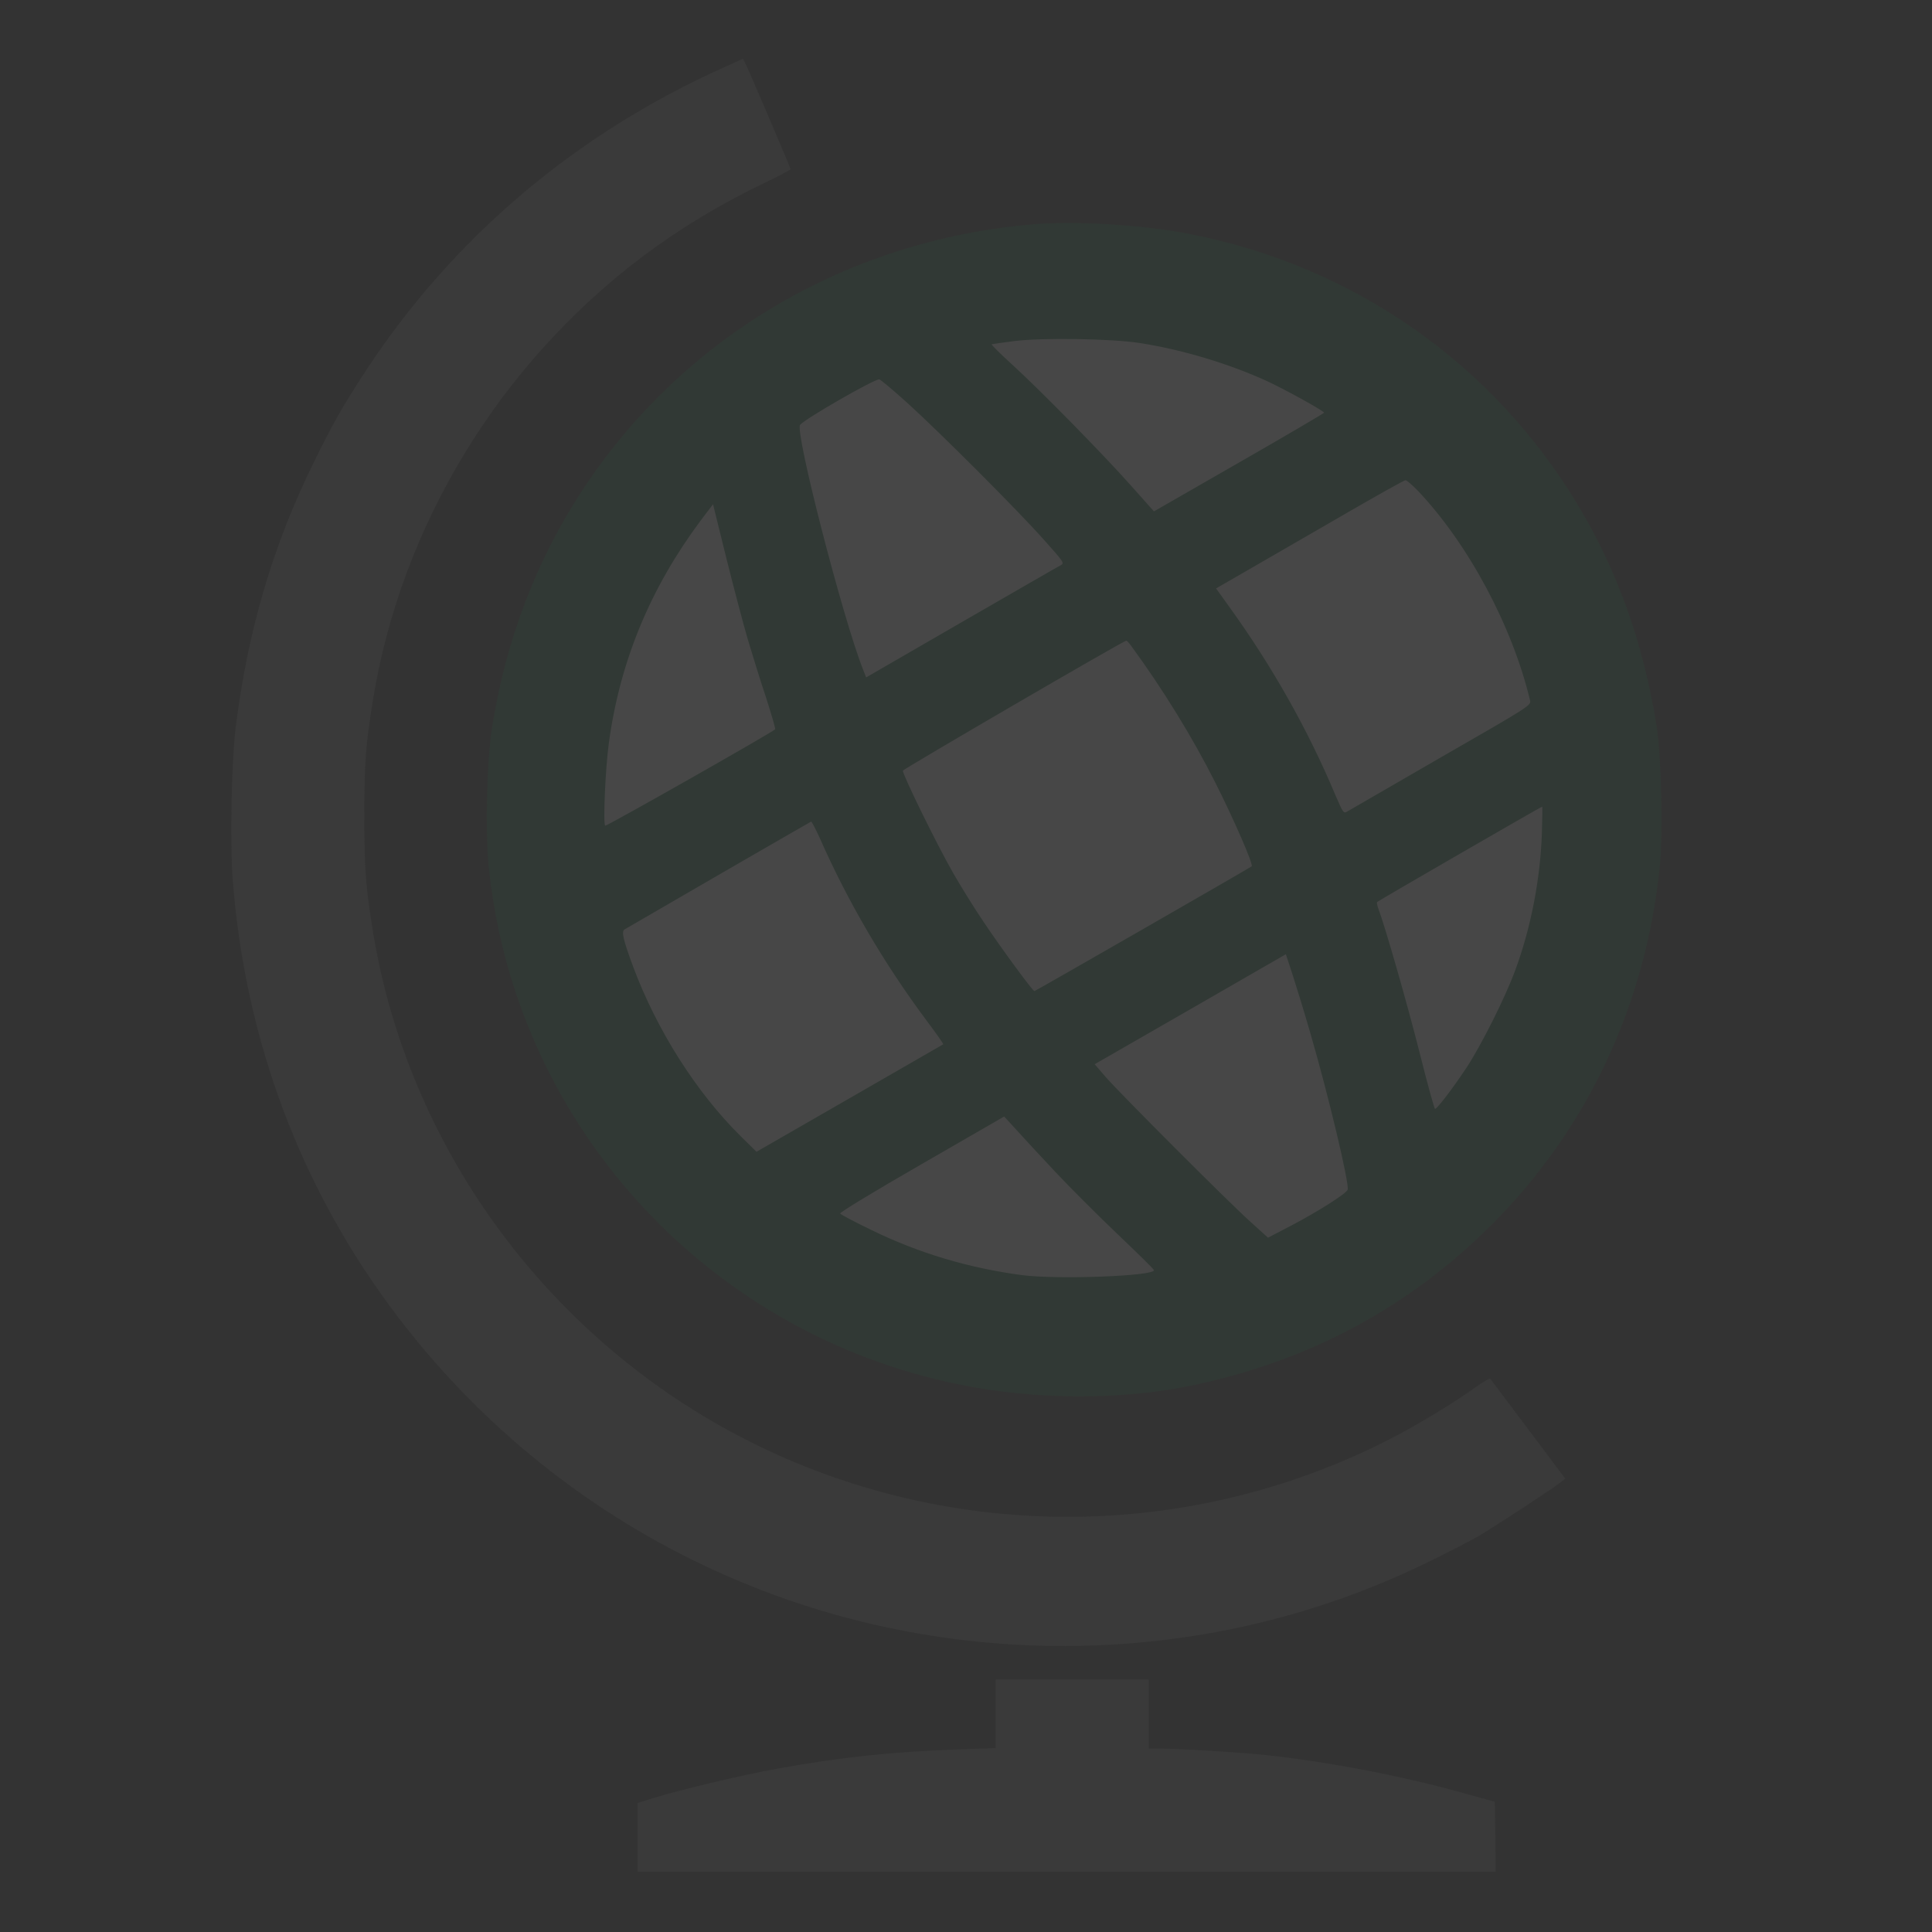 <svg version="1.1" id="Layer_1" xmlns="http://www.w3.org/2000/svg" xmlns:xlink="http://www.w3.org/1999/xlink" x="0px" y="0px" width="32px" height="32px" viewBox="0 0 32 32" enable-background="new 0 0 32 32" xml:space="preserve">
  <rect x="0" y="0" width="32" height="32" fill="#333333" stroke="none"/>
  <g id="icon" style="opacity: 0.1">
    <circle cx="17.8" cy="13.3" r="8.8" fill="#FFFFFF"/>
    <path d="M19.707,3.876c2.725,0.531,5.049,2.163,6.454,4.533c0.64,1.075,1.057,2.255,1.273,3.587c0.083,0.501,0.114,1.798,0.059,2.339c-0.232,2.305,-1.202,4.369,-2.796,5.96c-1.387,1.384,-3.074,2.277,-5.036,2.669c-1.159,0.229,-2.537,0.219,-3.766,-0.031c-4.236,-0.859,-7.406,-4.375,-7.808,-8.657c-0.049,-0.553,-0.022,-1.678,0.059,-2.2c0.229,-1.471,0.745,-2.821,1.529,-4.001c1.662,-2.5,4.35,-4.085,7.39,-4.356C17.788,3.653,18.919,3.721,19.707,3.876zM16.802,5.649c-0.195,0.025,-0.365,0.049,-0.377,0.053c-0.009,0.006,0.139,0.154,0.337,0.334c0.467,0.426,1.505,1.483,1.977,2.014l0.374,0.42l1.409,-0.809c0.772,-0.442,1.406,-0.816,1.409,-0.825c0,-0.028,-0.636,-0.38,-0.942,-0.522c-0.633,-0.29,-1.412,-0.525,-2.116,-0.633C18.412,5.609,17.263,5.591,16.802,5.649zM14.562,6.283c-0.096,0.003,-1.227,0.652,-1.31,0.754c-0.09,0.108,0.708,3.207,1.041,4.047l0.053,0.136l1.576,-0.911c0.868,-0.501,1.607,-0.927,1.644,-0.945c0.068,-0.037,0.059,-0.049,-0.275,-0.423c-0.445,-0.501,-1.746,-1.801,-2.28,-2.283C14.782,6.453,14.581,6.283,14.562,6.283zM23.278,7.954c-0.019,0,-0.479,0.256,-1.023,0.572c-0.544,0.315,-1.242,0.717,-1.551,0.896l-0.562,0.324l0.226,0.315c0.708,0.983,1.298,2.03,1.749,3.105c0.13,0.3,0.136,0.312,0.198,0.275c0.037,-0.022,0.735,-0.426,1.554,-0.899c1.458,-0.837,1.492,-0.859,1.474,-0.939c-0.294,-1.233,-1.023,-2.592,-1.86,-3.476C23.389,8.031,23.297,7.951,23.278,7.954zM12.029,9.239l-0.219,-0.887l-0.204,0.269c-0.834,1.118,-1.335,2.327,-1.52,3.674c-0.059,0.423,-0.099,1.356,-0.062,1.381c0.022,0.012,2.753,-1.536,2.815,-1.597c0.009,-0.006,-0.062,-0.247,-0.154,-0.535c-0.096,-0.284,-0.229,-0.72,-0.303,-0.967C12.31,10.33,12.152,9.731,12.029,9.239zM18.656,10.611c-0.04,-0.003,-3.689,2.123,-3.701,2.153c-0.015,0.046,0.556,1.214,0.834,1.699c0.124,0.216,0.349,0.581,0.507,0.813c0.287,0.429,0.809,1.14,0.837,1.14c0.015,0,3.565,-2.039,3.599,-2.067c0.031,-0.028,-0.294,-0.776,-0.606,-1.393c-0.368,-0.732,-0.865,-1.542,-1.393,-2.262C18.699,10.648,18.665,10.611,18.656,10.611zM25.543,13.361c-0.019,0,-2.716,1.56,-2.734,1.579c-0.006,0.009,0,0.056,0.019,0.105c0.111,0.29,0.473,1.554,0.68,2.37c0.13,0.522,0.25,0.952,0.26,0.952c0.034,0,0.281,-0.321,0.522,-0.683c0.244,-0.371,0.646,-1.171,0.809,-1.619c0.256,-0.695,0.411,-1.489,0.439,-2.252C25.546,13.562,25.549,13.358,25.543,13.361zM13.435,13.608c-0.012,0.003,-2.876,1.659,-3.09,1.786c-0.056,0.034,-0.025,0.164,0.142,0.618c0.392,1.05,1.044,2.079,1.783,2.809l0.26,0.256l1.542,-0.887c0.847,-0.488,1.545,-0.89,1.551,-0.893c0.006,-0.006,-0.117,-0.182,-0.275,-0.392c-0.701,-0.939,-1.31,-1.977,-1.773,-3.031C13.506,13.726,13.444,13.605,13.435,13.608zM21.415,16.163l-0.117,-0.358l-1.582,0.911l-1.585,0.911l0.192,0.222c0.26,0.294,2.002,2.039,2.379,2.379l0.3,0.272l0.38,-0.198c0.448,-0.235,0.915,-0.531,0.939,-0.596c0.034,-0.087,-0.318,-1.566,-0.618,-2.595C21.61,16.788,21.48,16.364,21.415,16.163zM16.833,18.712l-0.201,-0.219l-1.366,0.788c-0.794,0.457,-1.359,0.8,-1.35,0.819c0.012,0.019,0.247,0.142,0.522,0.275c0.785,0.383,1.607,0.627,2.487,0.745c0.599,0.077,2.215,0.015,2.187,-0.083c-0.003,-0.019,-0.272,-0.281,-0.596,-0.59c-0.321,-0.306,-0.788,-0.772,-1.035,-1.035S16.944,18.836,16.833,18.712z" fill="#217346"/>
    <path d="M12.307,0.972l0.034,0.068c0.053,0.099,0.754,1.743,0.754,1.764c0,0.009,-0.198,0.111,-0.439,0.229c-0.72,0.343,-1.406,0.76,-2.018,1.22c-2.373,1.792,-3.992,4.455,-4.461,7.344c-0.12,0.748,-0.142,1.023,-0.142,1.916s0.022,1.168,0.142,1.916c0.578,3.538,2.842,6.664,6.053,8.351c3.362,1.767,7.384,1.792,10.767,0.068c0.457,-0.232,1.091,-0.618,1.452,-0.877c0.117,-0.087,0.222,-0.145,0.235,-0.133c0.009,0.012,0.294,0.389,0.63,0.837l0.612,0.816l-0.074,0.059c-0.148,0.117,-1.131,0.76,-1.384,0.905c-0.142,0.08,-0.497,0.263,-0.788,0.405c-1.882,0.927,-3.946,1.403,-6.074,1.403c-4.353,0,-8.416,-2.018,-11.036,-5.478c-1.588,-2.095,-2.512,-4.557,-2.716,-7.221c-0.046,-0.599,-0.019,-1.937,0.046,-2.487c0.198,-1.61,0.615,-3.037,1.298,-4.421c0.328,-0.667,0.479,-0.93,0.868,-1.526c1.449,-2.203,3.476,-3.918,5.932,-5.018L12.307,0.972zM16.493,27.818h1.267h1.267v0.572v0.572h0.164c0.334,0,1.35,0.062,1.783,0.108c1.01,0.108,2.234,0.343,3.204,0.612l0.581,0.161l0.009,0.578l0.006,0.581h-7.106h-7.106v-0.572v-0.568l0.256,-0.08c0.451,-0.139,1.474,-0.383,2.076,-0.491c1.026,-0.185,1.885,-0.278,2.975,-0.315l0.624,-0.022v-0.565V27.818z" fill="#797979"/>
  </g>
</svg>

